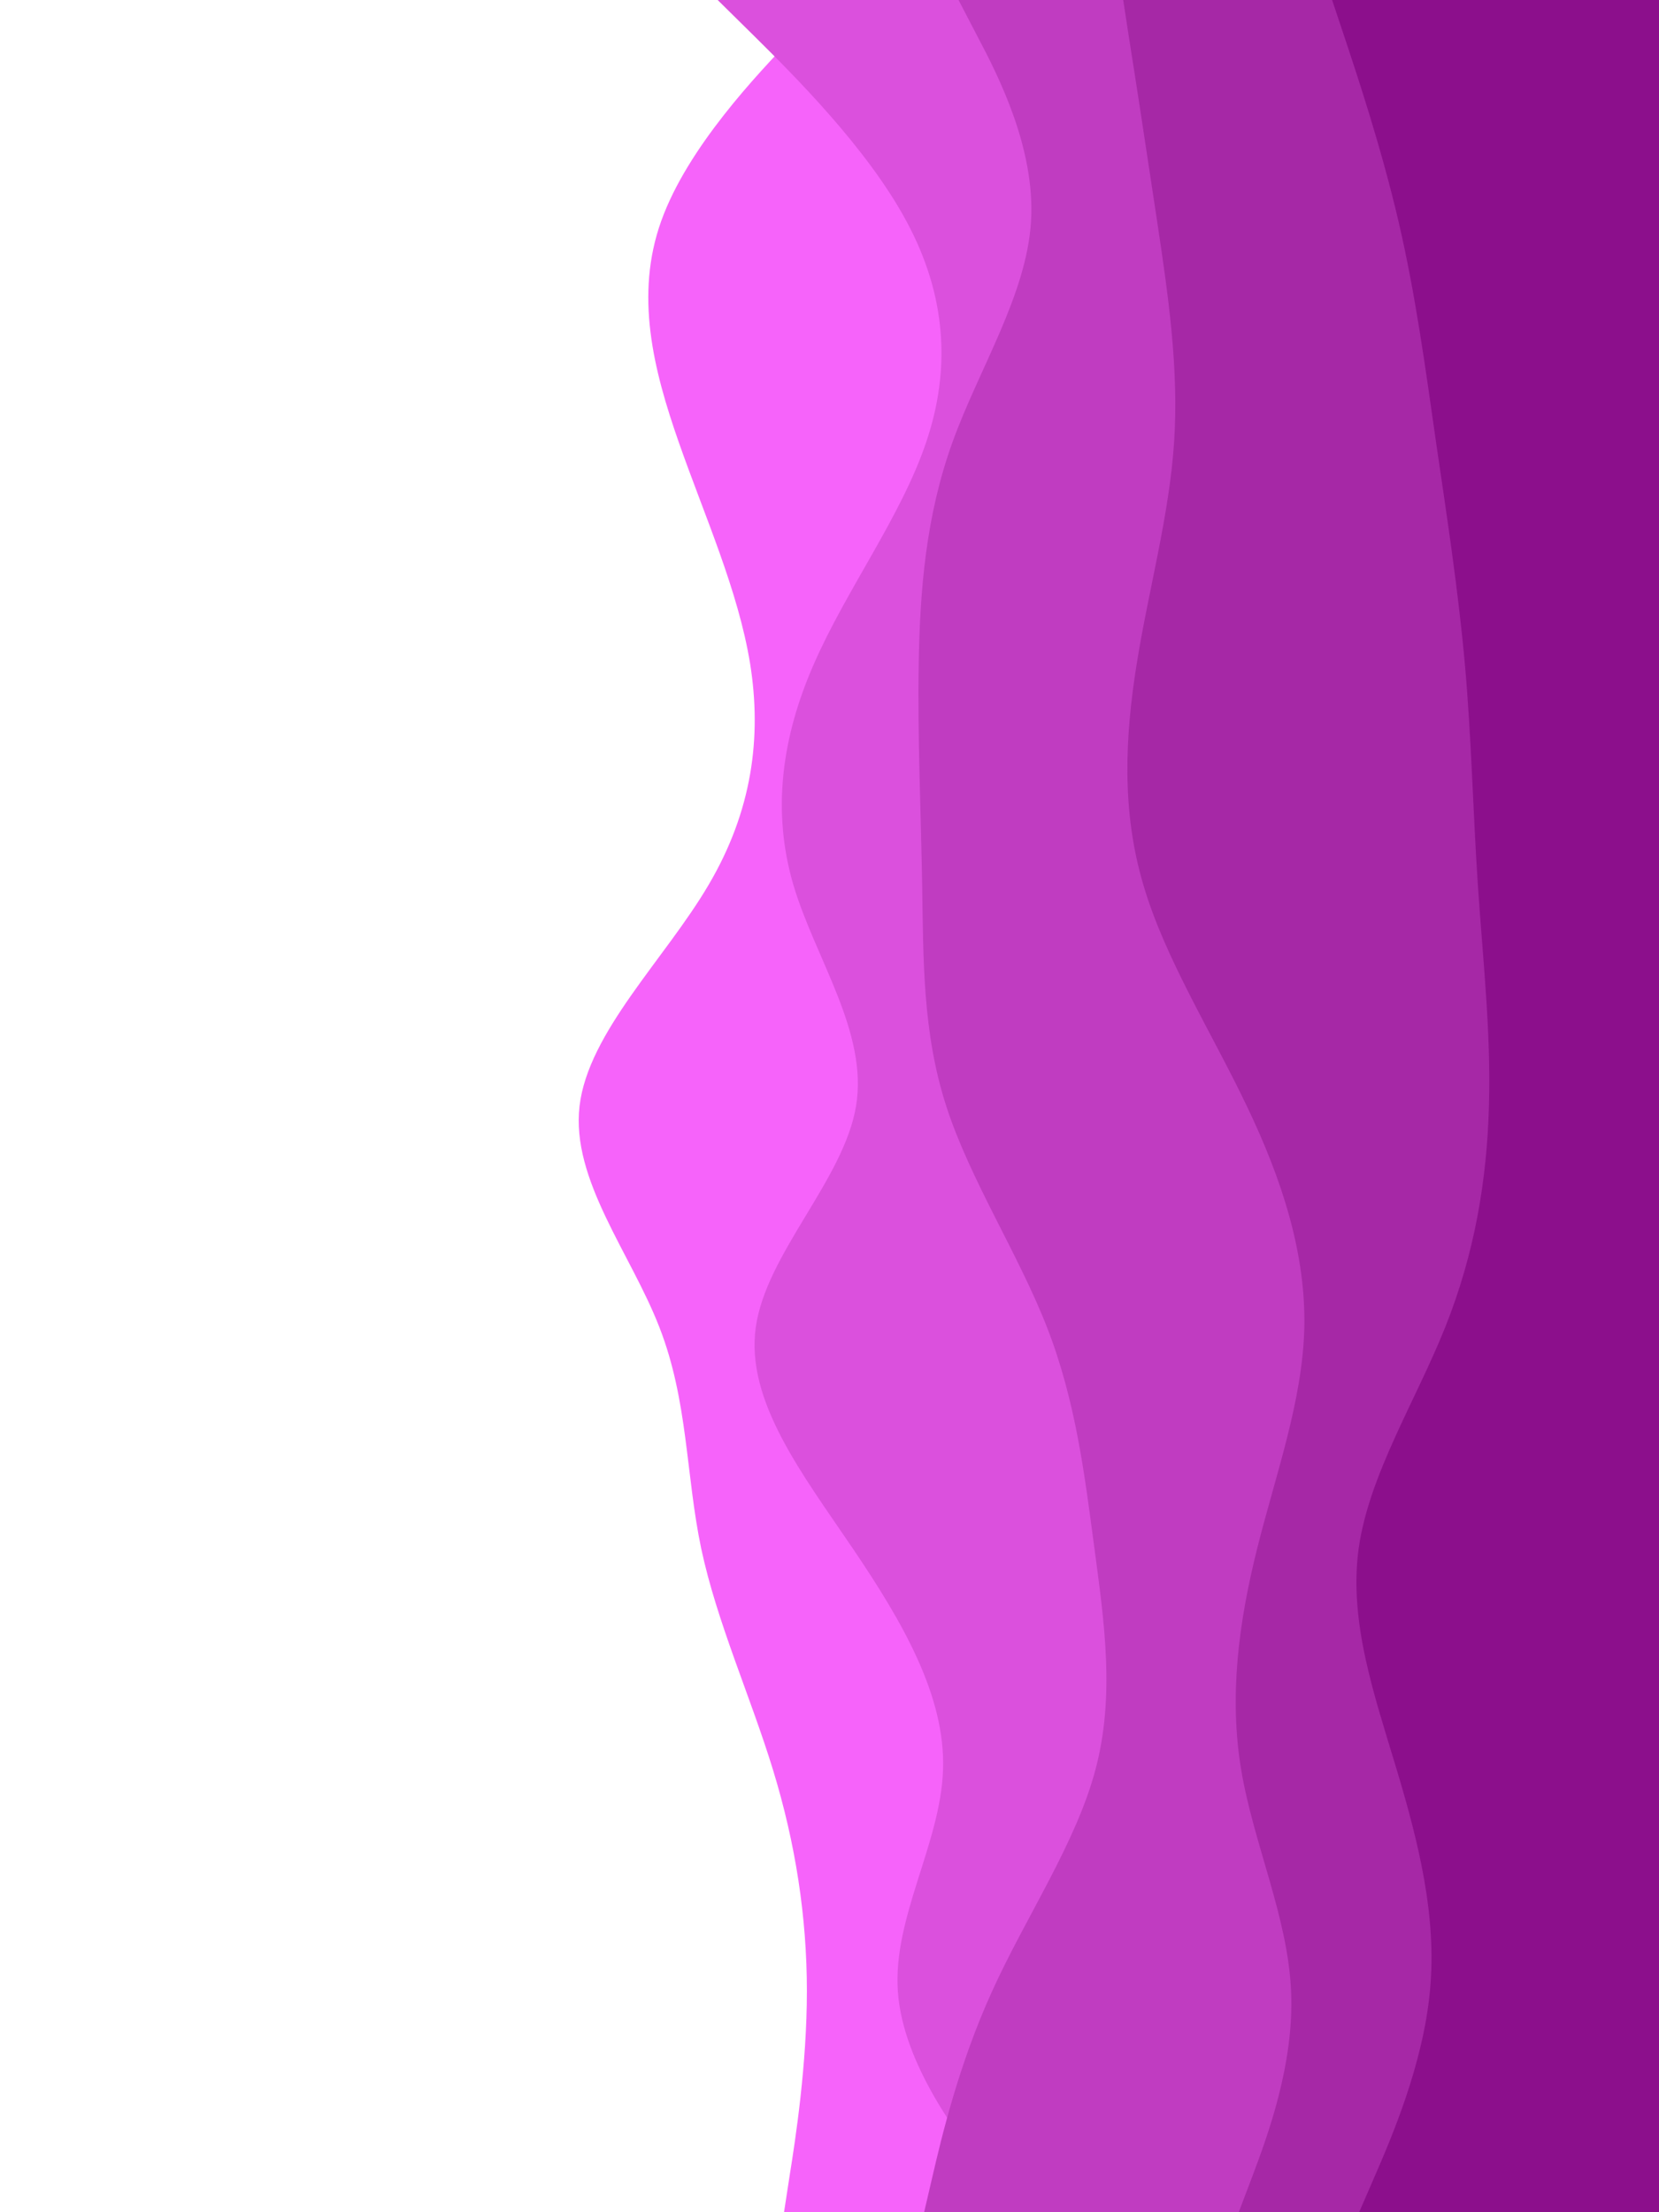 <svg id="visual" viewBox="0 0 675 900" width="675" height="900" xmlns="http://www.w3.org/2000/svg" xmlns:xlink="http://www.w3.org/1999/xlink" version="1.1"><path d="M319 900L321.3 885C323.7 870 328.3 840 328.3 810C328.3 780 323.7 750 314.5 720C305.3 690 291.7 660 285.3 630C279 600 280 570 268.3 540C256.7 510 232.3 480 235.8 450C239.3 420 270.7 390 288.3 360C306 330 310 300 305.2 270C300.3 240 286.7 210 276.2 180C265.7 150 258.3 120 269 90C279.7 60 308.3 30 322.7 15L337 0L675 0L675 15C675 30 675 60 675 90C675 120 675 150 675 180C675 210 675 240 675 270C675 300 675 330 675 360C675 390 675 420 675 450C675 480 675 510 675 540C675 570 675 600 675 630C675 660 675 690 675 720C675 750 675 780 675 810C675 840 675 870 675 885L675 900Z" fill="#f663fa"></path><path d="M414 900L402.3 885C390.7 870 367.3 840 365.3 810C363.3 780 382.7 750 383.7 720C384.7 690 367.3 660 347 630C326.7 600 303.3 570 307.5 540C311.7 510 343.3 480 348.3 450C353.3 420 331.7 390 322.8 360C314 330 318 300 331.2 270C344.3 240 366.7 210 376.8 180C387 150 385 120 368.8 90C352.7 60 322.3 30 307.2 15L292 0L675 0L675 15C675 30 675 60 675 90C675 120 675 150 675 180C675 210 675 240 675 270C675 300 675 330 675 360C675 390 675 420 675 450C675 480 675 510 675 540C675 570 675 600 675 630C675 660 675 690 675 720C675 750 675 780 675 810C675 840 675 870 675 885L675 900Z" fill="#db50dd"></path><path d="M376 900L379.5 885C383 870 390 840 403.7 810C417.3 780 437.7 750 445.7 720C453.7 690 449.3 660 445.3 630C441.3 600 437.7 570 426 540C414.3 510 394.7 480 385 450C375.3 420 375.7 390 375.2 360C374.7 330 373.3 300 373.8 270C374.3 240 376.7 210 387.5 180C398.3 150 417.7 120 419.5 90C421.3 60 405.7 30 397.8 15L390 0L675 0L675 15C675 30 675 60 675 90C675 120 675 150 675 180C675 210 675 240 675 270C675 300 675 330 675 360C675 390 675 420 675 450C675 480 675 510 675 540C675 570 675 600 675 630C675 660 675 690 675 720C675 750 675 780 675 810C675 840 675 870 675 885L675 900Z" fill="#c03cc1"></path><path d="M504 900L509.7 885C515.3 870 526.7 840 525.3 810C524 780 510 750 505 720C500 690 504 660 511.5 630C519 600 530 570 530.7 540C531.3 510 521.7 480 507.3 450C493 420 474 390 465.2 360C456.3 330 457.7 300 462.5 270C467.3 240 475.7 210 477.7 180C479.7 150 475.3 120 470.8 90C466.3 60 461.7 30 459.3 15L457 0L675 0L675 15C675 30 675 60 675 90C675 120 675 150 675 180C675 210 675 240 675 270C675 300 675 330 675 360C675 390 675 420 675 450C675 480 675 510 675 540C675 570 675 600 675 630C675 660 675 690 675 720C675 750 675 780 675 810C675 840 675 870 675 885L675 900Z" fill="#a628a6"></path><path d="M553 900L559.5 885C566 870 579 840 581.8 810C584.7 780 577.3 750 568.3 720C559.3 690 548.7 660 552.8 630C557 600 576 570 588 540C600 510 605 480 605.8 450C606.7 420 603.3 390 601.3 360C599.3 330 598.7 300 596 270C593.3 240 588.7 210 584.3 180C580 150 576 120 569 90C562 60 552 30 547 15L542 0L675 0L675 15C675 30 675 60 675 90C675 120 675 150 675 180C675 210 675 240 675 270C675 300 675 330 675 360C675 390 675 420 675 450C675 480 675 510 675 540C675 570 675 600 675 630C675 660 675 690 675 720C675 750 675 780 675 810C675 840 675 870 675 885L675 900Z" fill="#8c0f8c"></path></svg>